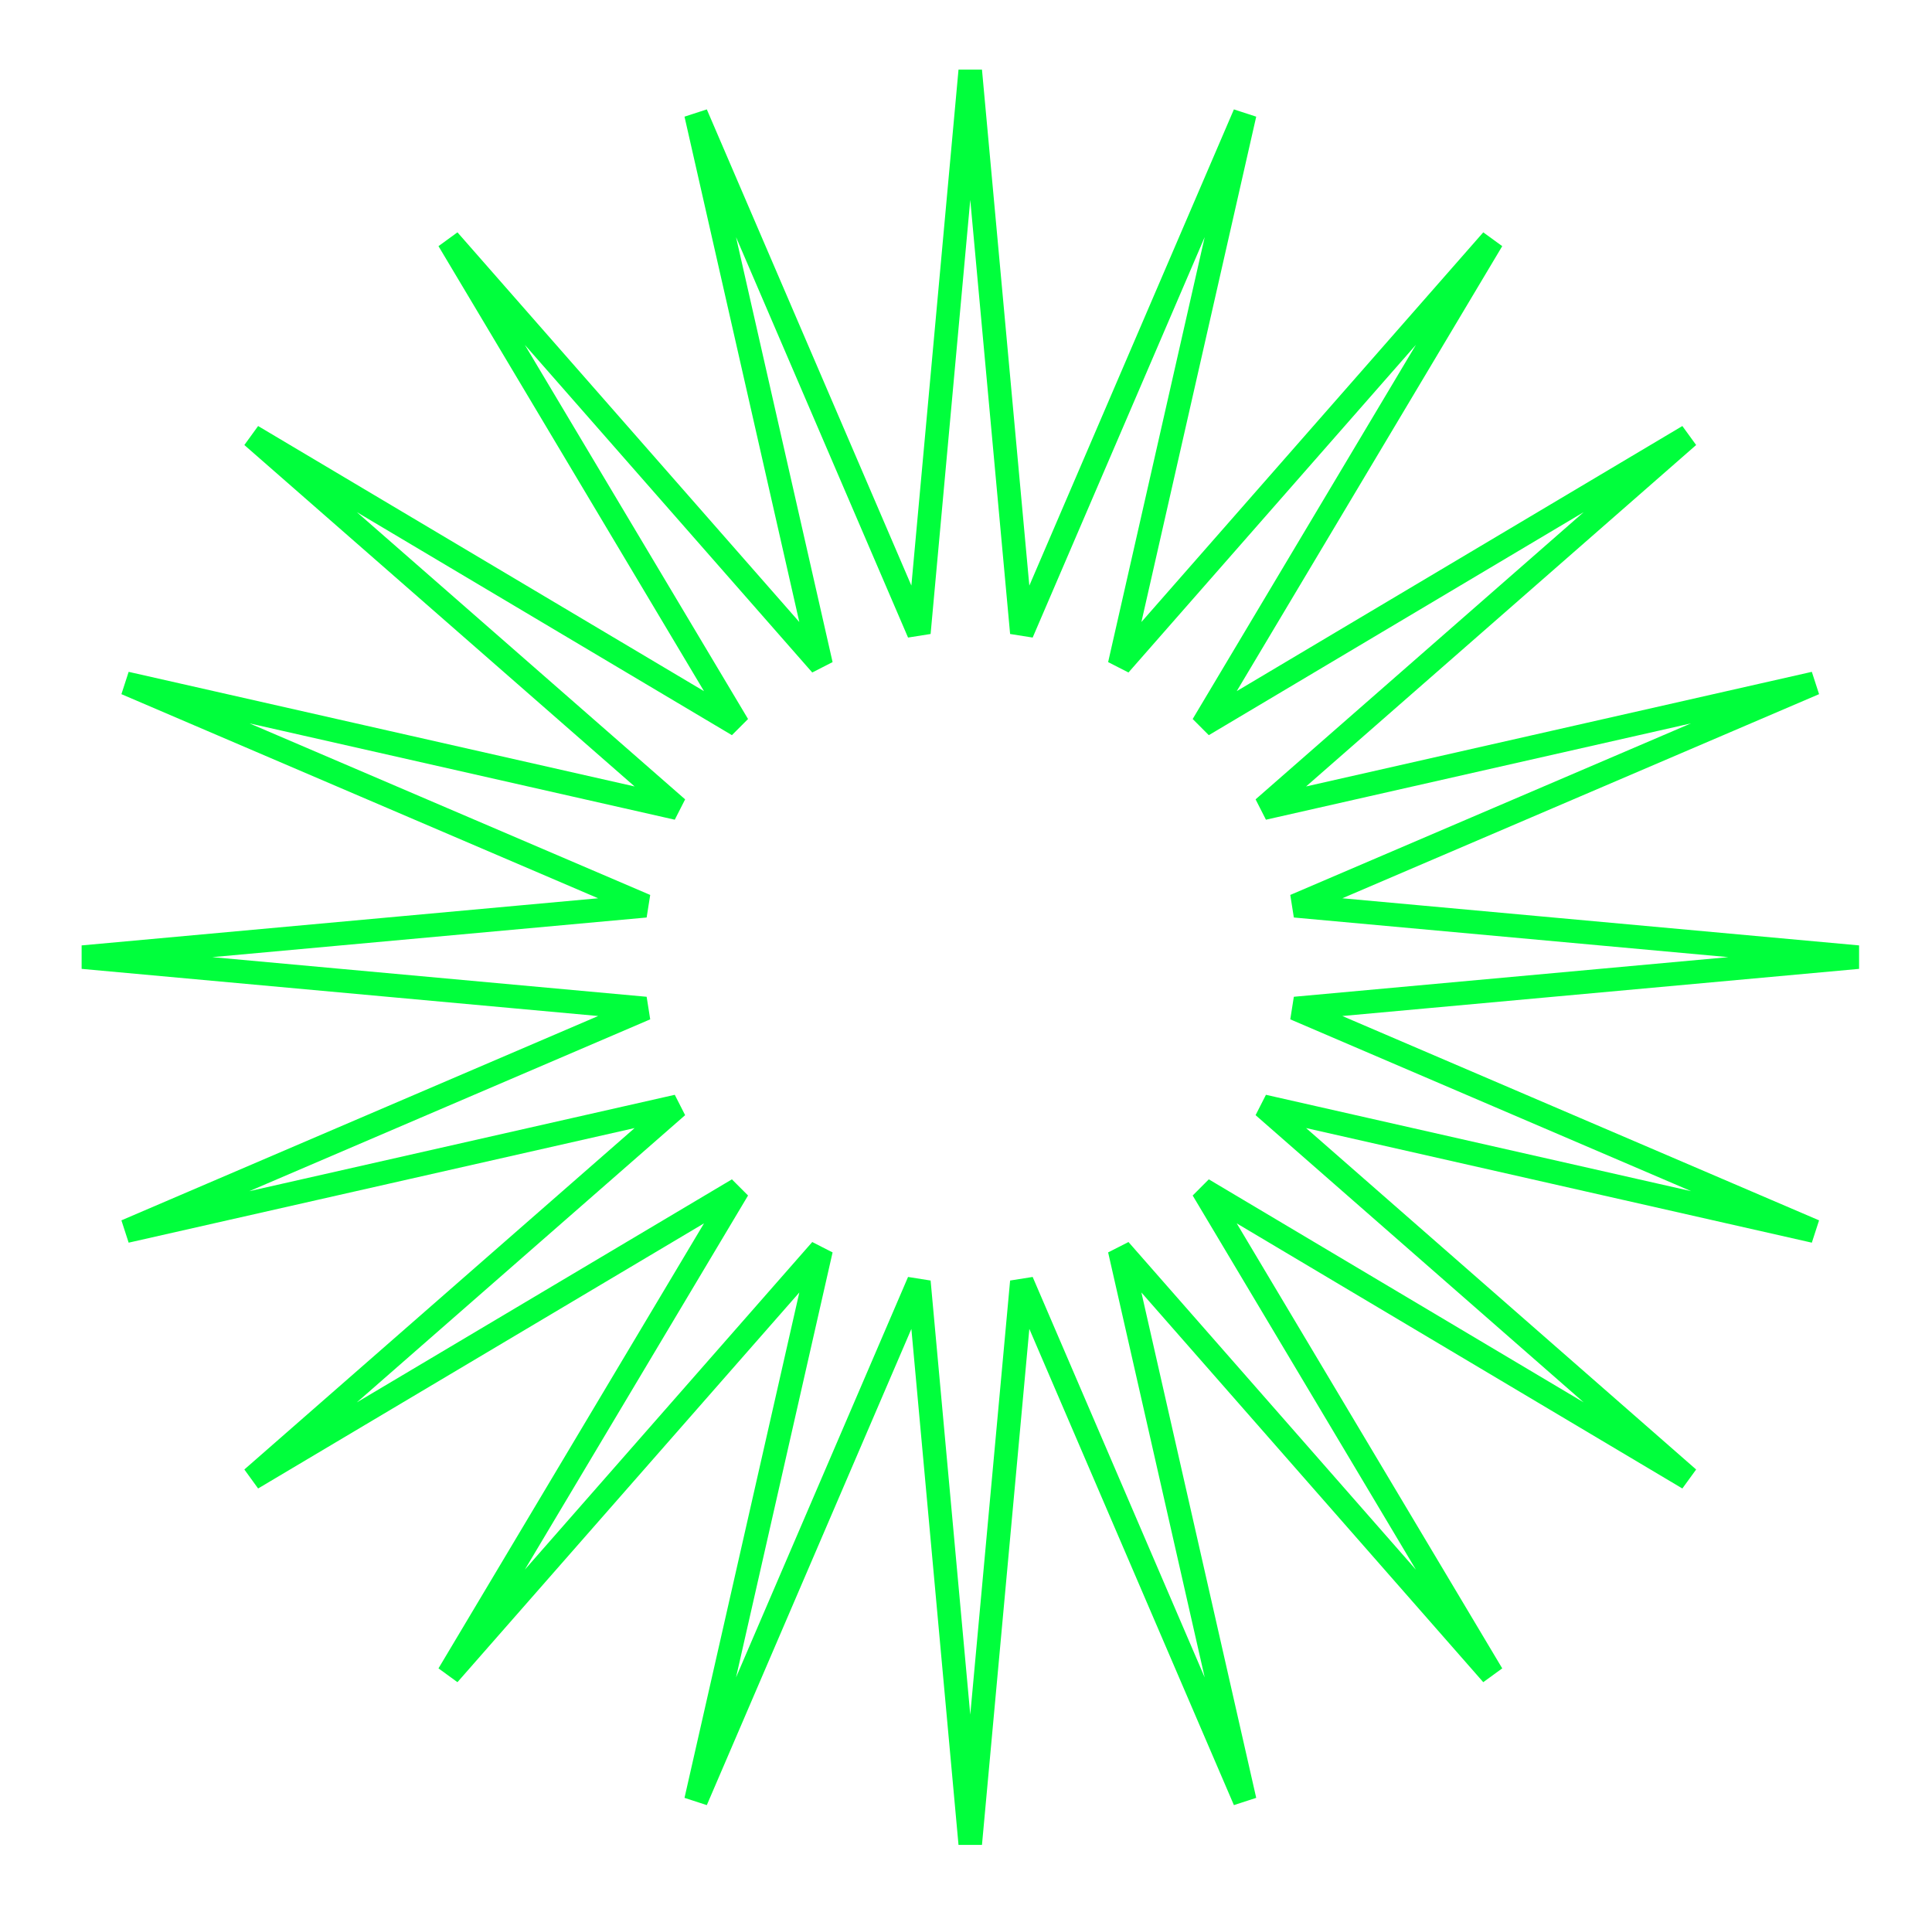 <svg width="82" height="81" viewBox="0 0 82 81" fill="none" xmlns="http://www.w3.org/2000/svg">
<path d="M41.18 3L43.37 26.86L52.83 4.84L47.52 28.21L63.33 10.19L51.05 30.77L71.66 18.51L53.62 34.3L77.01 29L54.96 38.44L78.86 40.62L54.96 42.8L77.01 52.25L53.62 46.95L71.66 62.74L51.05 50.48L63.33 71.06L47.52 53.04L52.83 76.41L43.37 54.39L41.18 78.25L39 54.39L29.54 76.41L34.85 53.04L19.04 71.06L31.32 50.48L10.7 62.74L28.75 46.95L5.35 52.25L27.4 42.8L3.51 40.62L27.4 38.44L5.35 29L28.75 34.3L10.7 18.51L31.32 30.77L19.04 10.19L34.85 28.21L29.54 4.84L39 26.86L41.18 3Z" stroke="#00ff3c" strokeWidth="0.5" strokemitterlimit="50"/>
</svg>
